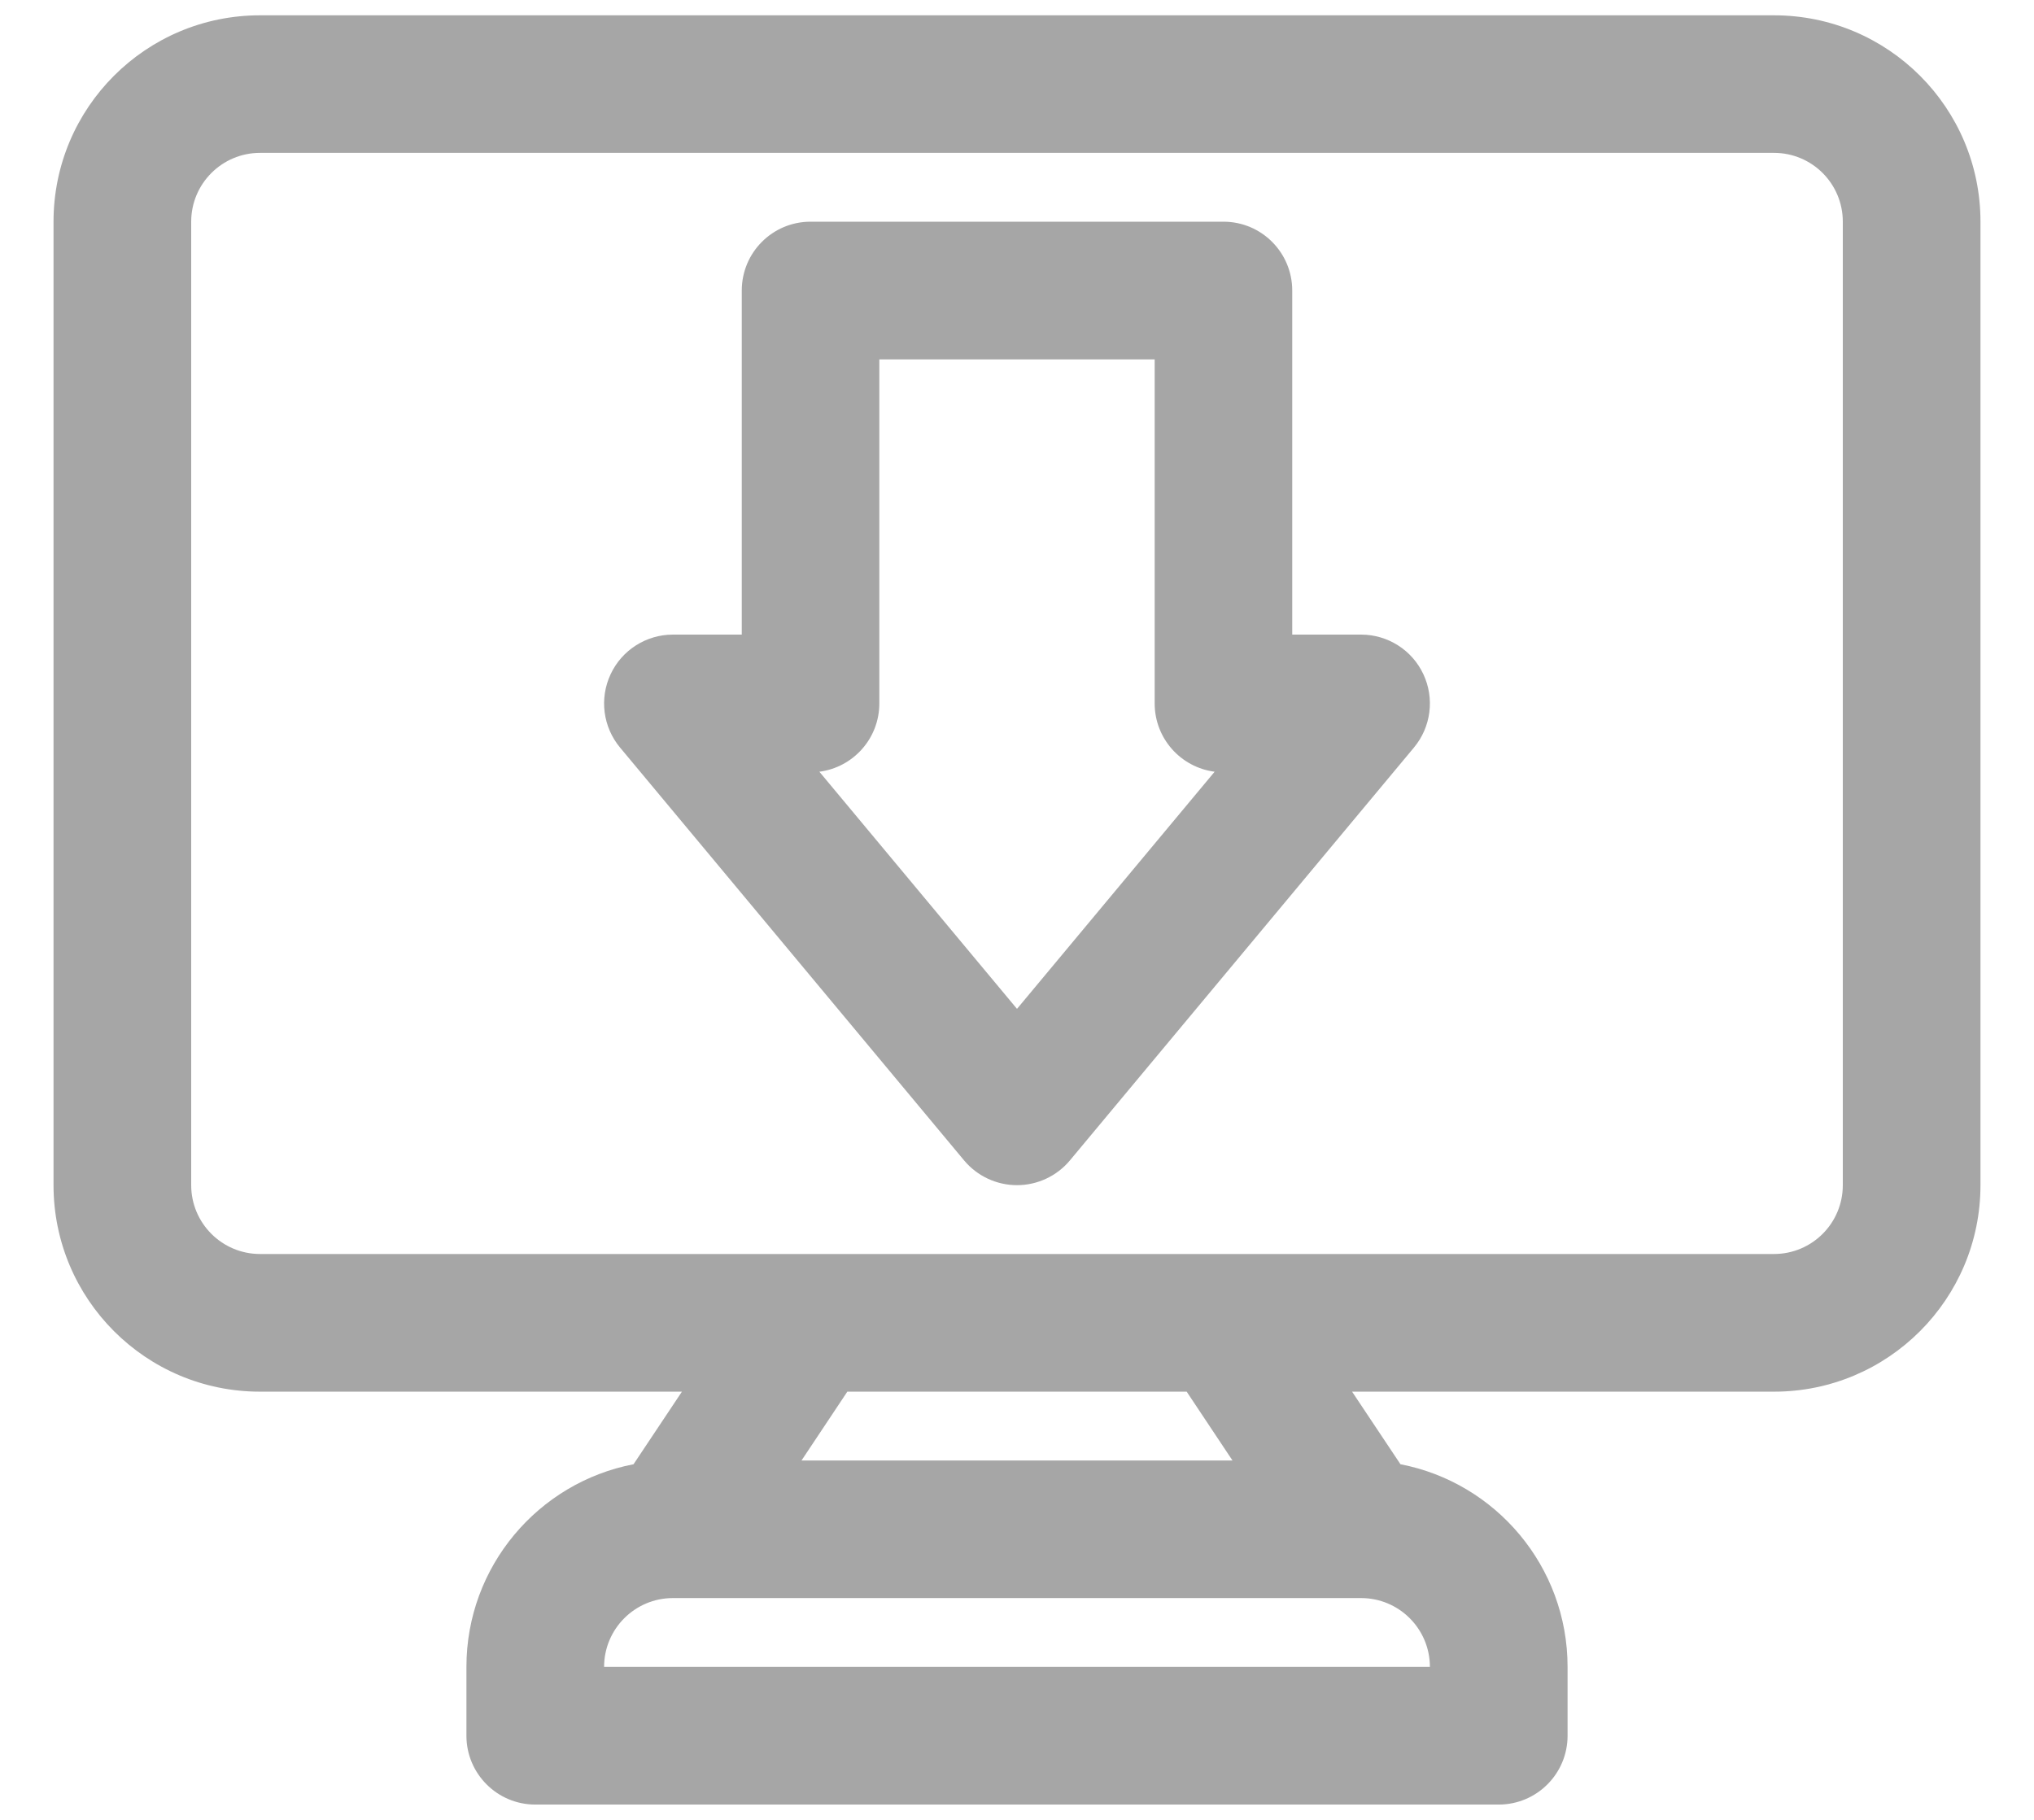 <svg width="19" height="17" viewBox="0 0 19 17" fill="none" xmlns="http://www.w3.org/2000/svg">
<path fill-rule="evenodd" clip-rule="evenodd" d="M6.929 2.714C6.929 2.359 7.216 2.071 7.571 2.071H11.429C11.784 2.071 12.071 2.359 12.071 2.714V5.928H12.714C12.964 5.928 13.191 6.073 13.296 6.298C13.402 6.524 13.368 6.791 13.208 6.983L9.994 10.84C9.872 10.986 9.691 11.071 9.5 11.071C9.309 11.071 9.128 10.986 9.006 10.84L5.792 6.983C5.632 6.791 5.598 6.524 5.704 6.298C5.809 6.073 6.036 5.928 6.286 5.928H6.929V2.714ZM7.654 7.209L9.5 9.424L11.346 7.209C11.03 7.168 10.786 6.898 10.786 6.571V3.357H8.214V6.571C8.214 6.898 7.97 7.168 7.654 7.209Z" fill="#A6A6A6"/>
<path fill-rule="evenodd" clip-rule="evenodd" d="M0.5 2.071C0.5 1.006 1.363 0.143 2.429 0.143H16.571C17.637 0.143 18.5 1.006 18.5 2.071V11.071C18.5 12.136 17.637 13 16.571 13H12.63L13.082 13.678C13.971 13.849 14.643 14.632 14.643 15.571V16.214C14.643 16.569 14.355 16.857 14 16.857H5C4.645 16.857 4.357 16.569 4.357 16.214V15.571C4.357 14.632 5.029 13.849 5.918 13.678L6.37 13H2.429C1.363 13 0.5 12.136 0.5 11.071V2.071ZM7.487 13.643H11.513L11.085 13H7.915L7.487 13.643ZM12.714 14.928H6.286C5.931 14.928 5.643 15.216 5.643 15.571H13.357C13.357 15.216 13.069 14.928 12.714 14.928ZM17.214 11.071C17.214 11.426 16.927 11.714 16.571 11.714H2.429C2.074 11.714 1.786 11.426 1.786 11.071V2.071C1.786 1.716 2.074 1.428 2.429 1.428H16.571C16.927 1.428 17.214 1.716 17.214 2.071V11.071Z" fill="#A6A6A6"/>
</svg>
